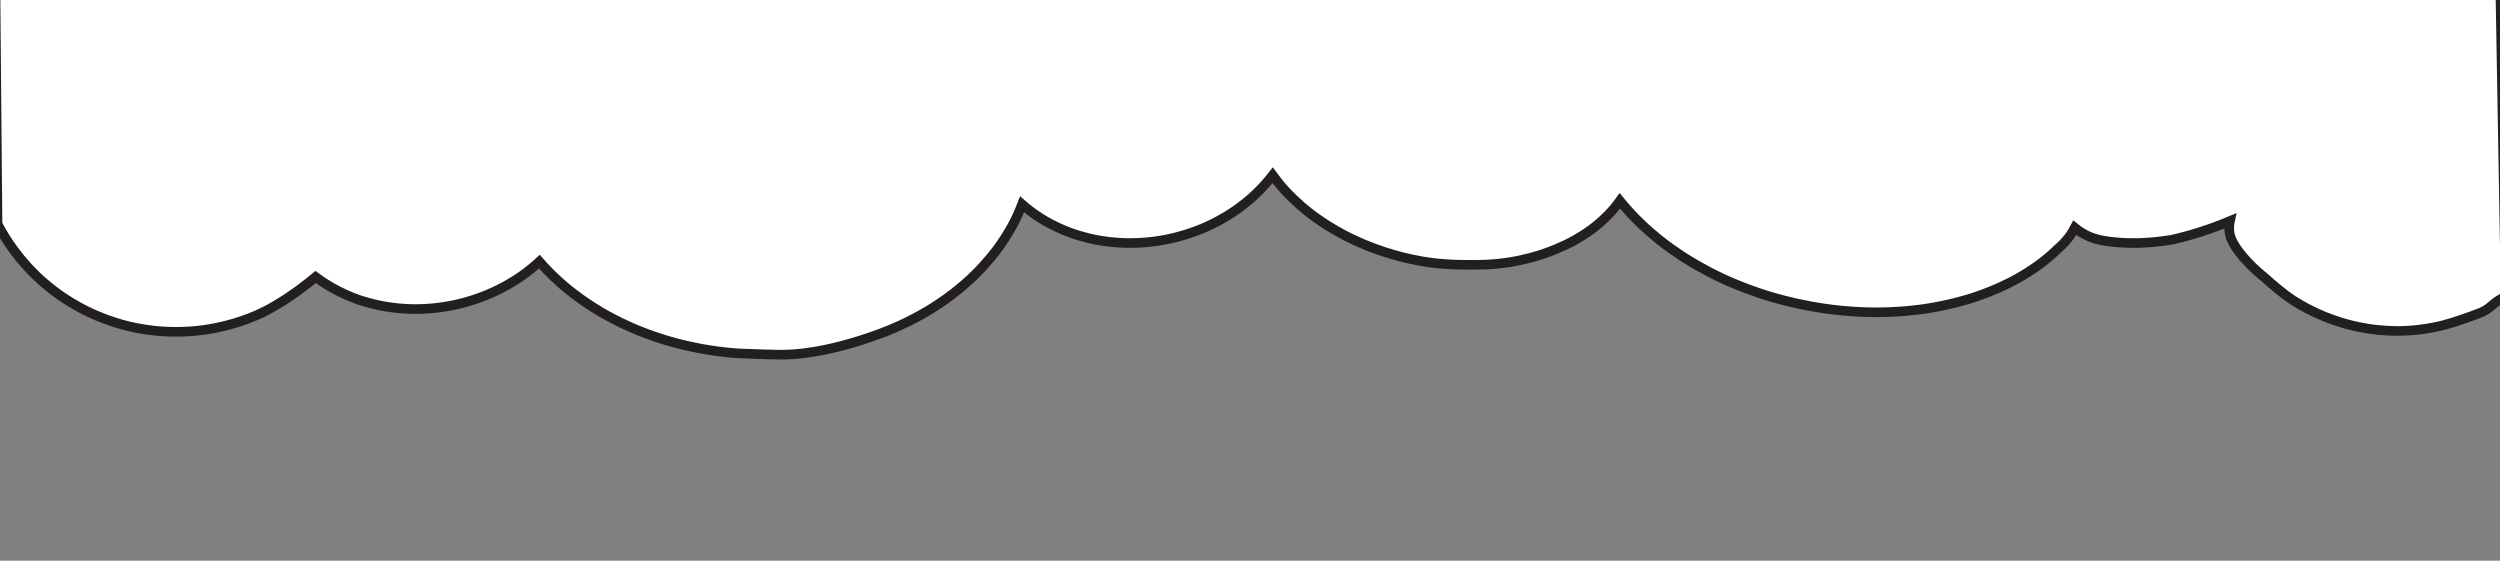 <?xml version="1.0" encoding="utf-8"?>
<svg id="Layer_2" data-name="Layer 2" xmlns="http://www.w3.org/2000/svg" viewBox="0 0 779.64 174.85">
  <rect x="0" y="0" width="779.64" height="174.85" fill="#808080" stroke="none"/>
  <defs>
    <style>
      .cls-1 {
        fill: #fff;
        stroke: #231f20;
        stroke-miterlimit: 10;
        stroke-width: 3px;
      }
    </style>
  </defs>
  <path class="cls-1" d="M -0.789 69.843 C 1.581 74.386 5.918 81.345 13.381 87.904 C 22.987 96.333 32.894 99.787 38.131 101.236 C 42.509 102.439 51.753 104.474 63.316 102.922 C 73.377 101.575 80.521 98.132 82.383 97.196 C 87.745 94.513 92.475 91.008 94.277 89.661 C 96.006 88.366 97.424 87.225 98.428 86.382 C 101.729 88.819 106.17 91.491 111.771 93.455 C 113.075 93.907 117.826 95.521 124.338 96.137 C 126.574 96.353 131.739 96.713 138.27 95.726 C 141.51 95.243 146.24 94.246 151.612 92.057 C 157.037 89.836 160.816 87.338 162.202 86.393 C 164.717 84.666 166.726 82.97 168.216 81.592 C 169.645 83.227 171.643 85.365 174.2 87.688 C 175.534 88.901 180.162 93.013 187.16 97.176 C 188.371 97.895 192.19 100.126 197.5 102.408 C 198.981 103.045 202.551 104.536 207.333 105.995 C 209.032 106.52 213.069 107.702 218.411 108.699 C 221.392 109.254 225.335 109.86 229.941 110.189 C 230.377 110.22 232.932 110.313 238.056 110.488 C 241.887 110.621 244.133 110.693 247.207 110.488 C 247.362 110.477 248.832 110.374 250.551 110.179 C 259.474 109.141 268.469 106.17 271.813 105.009 C 276.316 103.446 279.307 102.11 280.249 101.678 C 283.541 100.188 286.005 98.841 287.154 98.204 C 289.999 96.61 292.102 95.223 292.918 94.678 C 298.861 90.689 302.878 86.814 303.84 85.868 C 308.125 81.664 310.806 77.994 311.571 76.936 C 314.16 73.317 315.733 70.326 316.291 69.247 C 317.379 67.119 318.175 65.238 318.755 63.737 C 320.215 65.011 322.171 66.564 324.635 68.106 C 325.794 68.835 328.93 70.737 333.373 72.413 C 334.563 72.865 337.802 74.037 342.192 74.859 C 343.889 75.178 347.667 75.805 352.573 75.795 C 353.816 75.795 356.404 75.743 359.696 75.332 C 365.15 74.643 369.508 73.317 372.417 72.258 C 374.415 71.529 375.958 70.85 376.826 70.449 C 381.464 68.311 384.755 66.039 386.319 64.898 C 389.299 62.719 391.392 60.735 392.374 59.759 C 394.237 57.908 395.729 56.151 396.887 54.67 C 397.809 55.935 399.103 57.59 400.769 59.419 C 401.525 60.252 404.36 63.315 408.812 66.738 C 409.805 67.499 413.688 70.449 419.411 73.43 C 420.861 74.181 425.437 76.524 431.845 78.601 C 438.19 80.657 443.241 81.469 444.949 81.726 C 450.176 82.507 454.151 82.558 457.256 82.579 C 461.303 82.61 465.454 82.63 470.889 81.746 C 475.972 80.924 479.792 79.69 481.458 79.125 C 486.809 77.295 490.485 75.239 491.281 74.787 C 494.604 72.906 496.83 71.159 497.327 70.768 C 500.743 68.075 502.854 65.597 503.507 64.806 C 504.22 63.942 504.779 63.192 505.172 62.647 C 506.601 64.405 508.382 66.451 510.555 68.62 C 511.302 69.37 513.507 71.549 516.663 74.129 C 517.583 74.89 520.41 77.172 524.448 79.814 C 526.104 80.893 530.544 83.73 536.765 86.67 C 538.401 87.441 542.686 89.404 548.483 91.358 C 550.553 92.057 554.839 93.434 560.459 94.668 C 566.432 95.983 571.318 96.569 574.258 96.857 C 579.662 97.381 583.843 97.402 585.469 97.392 C 592.993 97.361 598.687 96.549 600.405 96.292 C 608.479 95.079 614.338 93.156 615.632 92.735 C 622.774 90.36 627.691 87.678 628.892 87.009 C 633.426 84.491 636.398 82.199 637.328 81.458 C 639.274 79.927 640.838 78.488 641.997 77.357 C 642.939 76.545 644.036 75.476 645.102 74.078 C 645.931 72.999 646.562 71.96 647.047 71.035 C 648.207 71.981 649.936 73.194 652.286 74.068 C 652.493 74.15 653.083 74.366 653.89 74.582 C 659.263 76.062 667.15 75.774 667.472 75.764 C 669.967 75.661 673.289 75.414 677.191 74.787 C 680.038 74.15 683.091 73.338 686.321 72.3 C 689.635 71.241 692.677 70.089 695.42 68.938 C 695.254 69.709 695.1 70.871 695.254 72.238 C 695.42 73.656 695.937 75.466 698.256 78.539 C 701.724 83.124 706.092 86.434 706.092 86.434 C 706.092 86.434 709.591 89.62 712.541 91.841 C 716.154 94.565 719.321 96.137 721.277 97.093 C 723.244 98.06 726.278 99.406 730.158 100.588 C 732.105 101.185 734.911 101.925 738.347 102.47 C 743.151 103.23 746.938 103.23 748.678 103.199 C 749.847 103.179 752.022 103.097 754.733 102.768 C 758.138 102.346 760.747 101.729 761.979 101.411 C 763.936 100.917 765.322 100.445 767.591 99.684 C 769.846 98.923 771.72 98.234 773.087 97.7 C 773.282 97.638 773.562 97.525 773.903 97.381 C 775.653 96.621 776.719 95.603 777.278 95.12 C 778.117 94.38 779.42 93.403 781.409 92.447 L 779.773 -1.558 L -1.401 -1.558 L -0.779 69.822 L -0.789 69.843 Z" style=""/>
</svg>